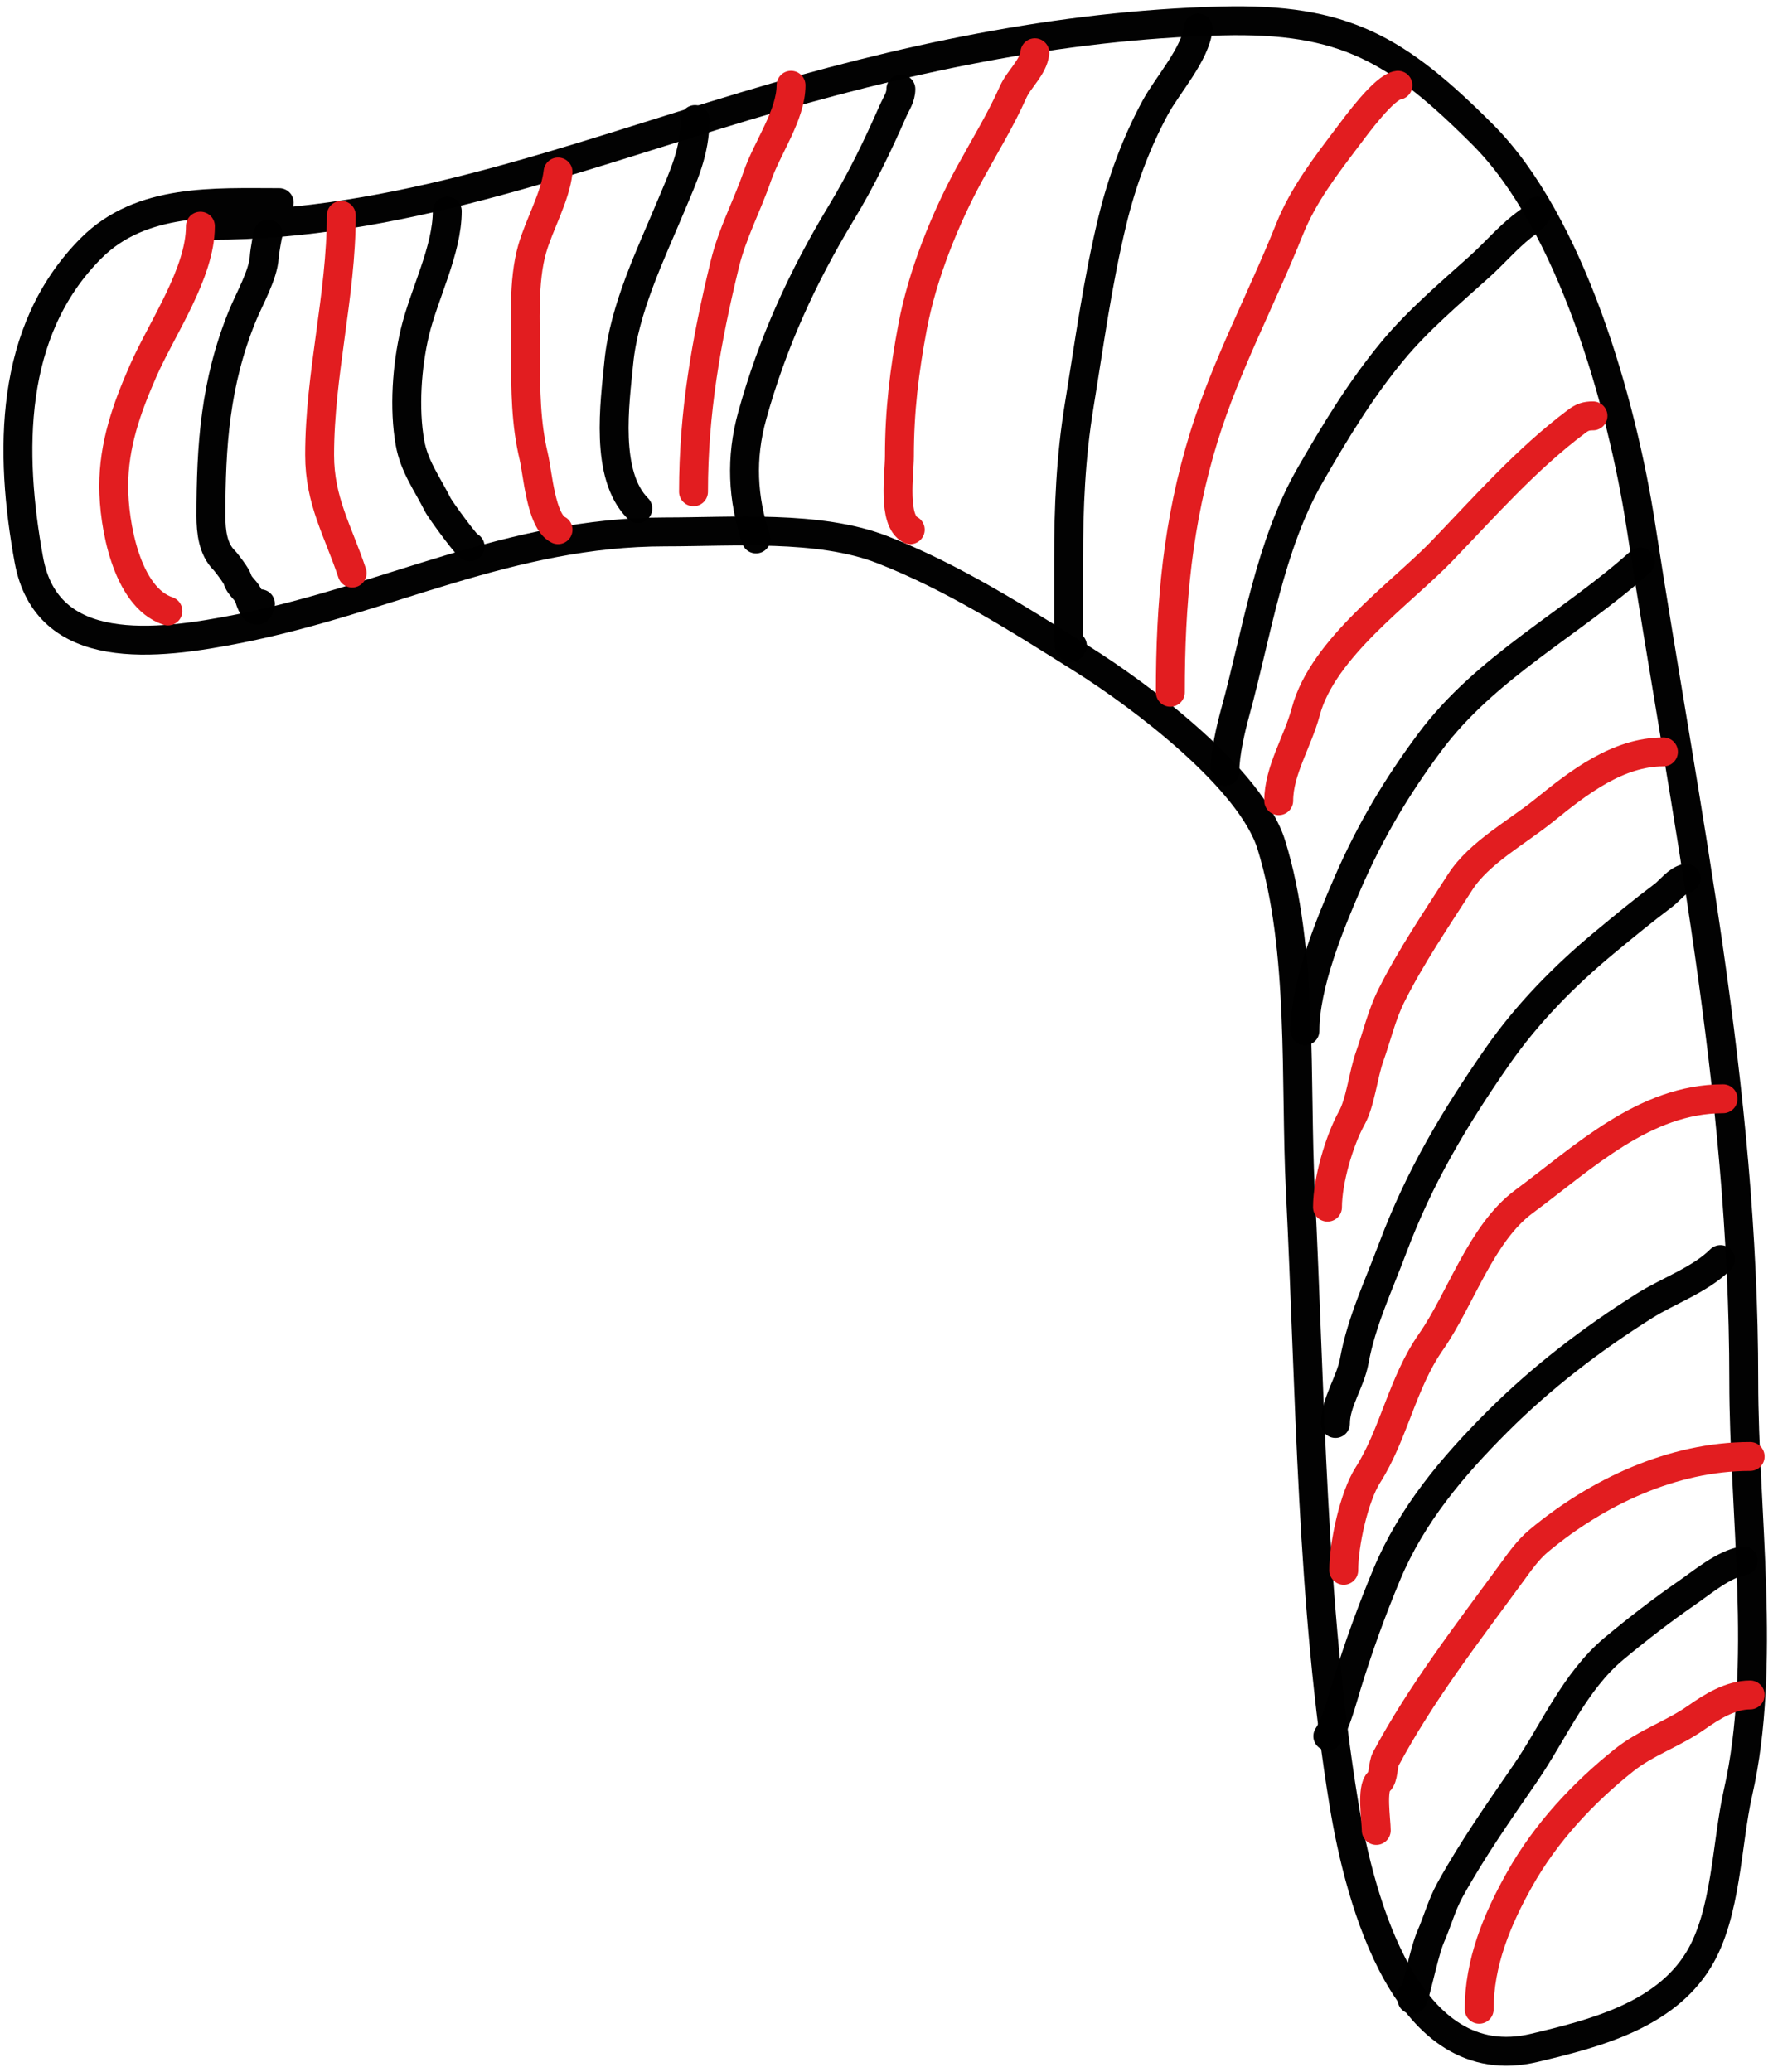 <svg width="184" height="215" viewBox="0 0 184 215" fill="none" xmlns="http://www.w3.org/2000/svg">
<path d="M21.909 23.38C41.088 23.38 59.099 16.485 77.349 11.009C93.45 6.179 109.877 2.606 126.768 2.173C139.489 1.847 145.01 5.099 153.866 13.955C163.014 23.103 168.324 41.789 170.295 54.602C174.895 84.502 180.964 112.798 180.964 143.293C180.964 156.748 183.355 172.856 180.375 185.97C179.16 191.316 179.188 198.608 176.251 203.38C172.688 209.171 165.407 211.009 159.233 212.479C146.055 215.616 141.134 197.345 139.466 187.148C136.069 166.389 136.002 144.584 134.949 123.526C134.384 112.211 135.308 98.513 131.938 87.657C129.796 80.755 118.392 72.196 112.368 68.413C105.707 64.231 98.889 59.877 91.553 57.024C84.979 54.468 76.001 55.191 69.037 55.191C52.946 55.191 40.224 62.145 24.92 65.206C16.123 66.965 4.855 68.314 2.993 58.071C0.982 47.014 0.842 34.368 9.473 25.737C14.655 20.555 22.285 21.024 28.978 21.024" stroke="black" stroke-opacity="0.99" stroke-width="3" stroke-linecap="round"/>
<path d="M27.823 24.274C27.823 24.133 27.456 26.093 27.427 26.648C27.329 28.509 25.839 31.082 25.141 32.801C22.329 39.73 21.889 46.229 21.889 53.548C21.889 55.167 22.095 56.963 23.251 58.12C23.507 58.375 24.535 59.743 24.636 60.097C24.869 60.913 25.648 61.268 25.867 62.032C26.128 62.946 26.745 64.078 27.031 62.647" stroke="black" stroke-opacity="0.99" stroke-width="3" stroke-linecap="round"/>
<path d="M46.416 21.9C46.416 25.987 43.994 30.523 43.053 34.493C42.225 37.989 41.917 42.392 42.548 45.944C42.985 48.401 44.337 50.182 45.427 52.361C45.73 52.968 48.79 57.126 48.79 56.713" stroke="black" stroke-opacity="0.99" stroke-width="3" stroke-linecap="round"/>
<path d="M72.13 12.406C72.13 15.739 70.949 18.222 69.668 21.285C67.543 26.367 64.762 32.042 64.218 37.614C63.805 41.852 62.736 49.297 66.196 52.757" stroke="black" stroke-opacity="0.99" stroke-width="3" stroke-linecap="round"/>
<path d="M93.492 9.241C93.492 10.123 93.01 10.745 92.657 11.549C91.07 15.163 89.384 18.649 87.338 22.032C83.28 28.742 80.165 35.543 78.064 43.131C76.845 47.532 77.055 51.708 78.459 55.922" stroke="black" stroke-opacity="0.99" stroke-width="3" stroke-linecap="round"/>
<path d="M124.348 2.912C124.079 5.598 121.162 8.82 119.909 11.132C117.916 14.806 116.439 18.811 115.447 22.89C113.887 29.305 113.06 35.578 111.997 42.076C111.118 47.447 110.898 52.654 110.898 58.097C110.898 60.266 110.898 62.434 110.898 64.603C110.898 65.037 110.783 68.019 111.293 66.999" stroke="black" stroke-opacity="0.99" stroke-width="3" stroke-linecap="round"/>
<path d="M159.556 21.9C159.298 22.611 158.537 23.035 157.974 23.483C156.385 24.744 155.083 26.282 153.578 27.637C150.525 30.385 147.174 33.214 144.545 36.384C141.203 40.414 138.607 44.715 135.996 49.24C131.738 56.621 130.426 65.752 128.216 73.811C127.73 75.584 127.117 78.19 127.117 80.053" stroke="black" stroke-opacity="0.99" stroke-width="3" stroke-linecap="round"/>
<path d="M170.237 58.295C163.136 64.686 154.224 69.166 148.392 76.998C144.885 81.707 142.193 86.265 139.864 91.613C137.973 95.957 135.425 102.199 135.425 106.954" stroke="black" stroke-opacity="0.99" stroke-width="3" stroke-linecap="round"/>
<path d="M174.985 91.13C174.069 91.313 173.318 92.385 172.589 92.932C170.541 94.468 168.517 96.133 166.545 97.767C162.365 101.23 158.485 105.169 155.381 109.635C150.935 116.03 147.283 122.16 144.546 129.459C143.062 133.415 141.284 137.137 140.546 141.195C140.142 143.418 138.59 145.494 138.59 147.7" stroke="black" stroke-opacity="0.99" stroke-width="3" stroke-linecap="round"/>
<path d="M178.545 130.689C176.462 132.773 173.156 133.922 170.677 135.481C165.17 138.945 159.977 142.928 155.381 147.524C150.704 152.201 146.51 157.176 143.931 163.326C142.364 167.061 140.963 170.942 139.777 174.798C139.299 176.351 138.666 178.839 137.799 180.139" stroke="black" stroke-opacity="0.99" stroke-width="3" stroke-linecap="round"/>
<path d="M180.919 161.942C178.889 162.28 176.676 164.16 175.051 165.282C172.472 167.063 169.894 169.059 167.491 171.062C163.398 174.473 161.224 179.728 158.282 184.007C155.55 187.98 152.809 191.874 150.48 196.095C149.618 197.656 149.19 199.306 148.48 200.93C147.622 202.891 146.502 209.18 146.502 207.04" stroke="black" stroke-opacity="0.99" stroke-width="3" stroke-linecap="round"/>
<path d="M145.075 8.848C143.67 9.004 140.729 13.049 139.889 14.159C137.594 17.192 135.253 20.22 133.828 23.781C130.918 31.058 127.262 37.844 124.956 45.275C122.201 54.152 121.457 62.617 121.457 71.83" stroke="#E21D20" stroke-width="3" stroke-linecap="round"/>
<path d="M165.32 43.151C164.585 43.151 164.207 43.29 163.601 43.744C158.421 47.629 154.125 52.508 149.637 57.178C145.5 61.481 137.28 67.214 135.516 73.829C134.685 76.945 132.704 79.957 132.704 83.077" stroke="#E21D20" stroke-width="3" stroke-linecap="round"/>
<path d="M172.63 78.016C167.905 78.016 163.821 81.186 160.258 84.076C157.482 86.329 153.5 88.466 151.542 91.512C149.054 95.382 146.42 99.255 144.388 103.321C143.383 105.331 142.892 107.521 142.138 109.631C141.486 111.457 141.176 114.387 140.295 115.973C138.978 118.344 137.765 122.528 137.765 125.252" stroke="#E21D20" stroke-width="3" stroke-linecap="round"/>
<path d="M178.816 114.005C170.684 114.005 164.373 120.069 158.134 124.69C153.683 127.987 151.571 134.846 148.512 139.217C145.51 143.505 144.659 148.802 141.951 153.056C140.517 155.311 139.452 160.21 139.452 162.929" stroke="#E21D20" stroke-width="3" stroke-linecap="round"/>
<path d="M181.627 151.12C173.581 151.12 165.748 154.824 159.696 159.867C158.546 160.825 157.665 162.108 156.791 163.303C152.277 169.473 147.437 175.728 143.826 182.485C143.485 183.123 143.614 184.454 143.107 184.86C142.299 185.506 142.826 188.899 142.826 189.921" stroke="#E21D20" stroke-width="3" stroke-linecap="round"/>
<path d="M181.627 175.862C179.591 175.862 177.644 177.088 176.003 178.237C173.602 179.917 170.857 180.79 168.568 182.61C164.295 186.01 160.425 190.154 157.727 194.951C155.322 199.226 153.51 203.665 153.51 208.478" stroke="#E21D20" stroke-width="3" stroke-linecap="round"/>
<path d="M107.398 5.474C107.23 6.992 105.748 8.188 105.149 9.535C103.854 12.45 102.18 15.174 100.65 17.971C98.039 22.745 95.719 28.561 94.715 33.872C93.848 38.453 93.34 42.673 93.34 47.337C93.34 49.179 92.601 54.028 94.465 54.96" stroke="#E21D20" stroke-width="3" stroke-linecap="round"/>
<path d="M82.093 8.848C82.093 11.94 79.615 15.32 78.594 18.283C77.509 21.429 76.009 24.162 75.22 27.405C73.284 35.364 71.971 42.84 71.971 51.023" stroke="#E21D20" stroke-width="3" stroke-linecap="round"/>
<path d="M57.913 17.846C57.627 20.419 55.955 23.295 55.227 25.843C54.276 29.17 54.539 33.467 54.539 36.934C54.539 40.447 54.566 43.908 55.383 47.337C55.818 49.166 56.13 54.068 57.913 54.96" stroke="#E21D20" stroke-width="3" stroke-linecap="round"/>
<path d="M35.419 22.344C35.419 30.637 33.17 38.823 33.17 47.212C33.17 51.994 35.084 55.078 36.544 59.459" stroke="#E21D20" stroke-width="3" stroke-linecap="round"/>
<path d="M20.798 23.469C20.798 28.341 16.822 34.01 14.862 38.465C13.127 42.41 11.801 46.176 11.801 50.461C11.801 54.31 13.082 61.947 17.424 63.395" stroke="#E21D20" stroke-width="3" stroke-linecap="round"/>
</svg>
